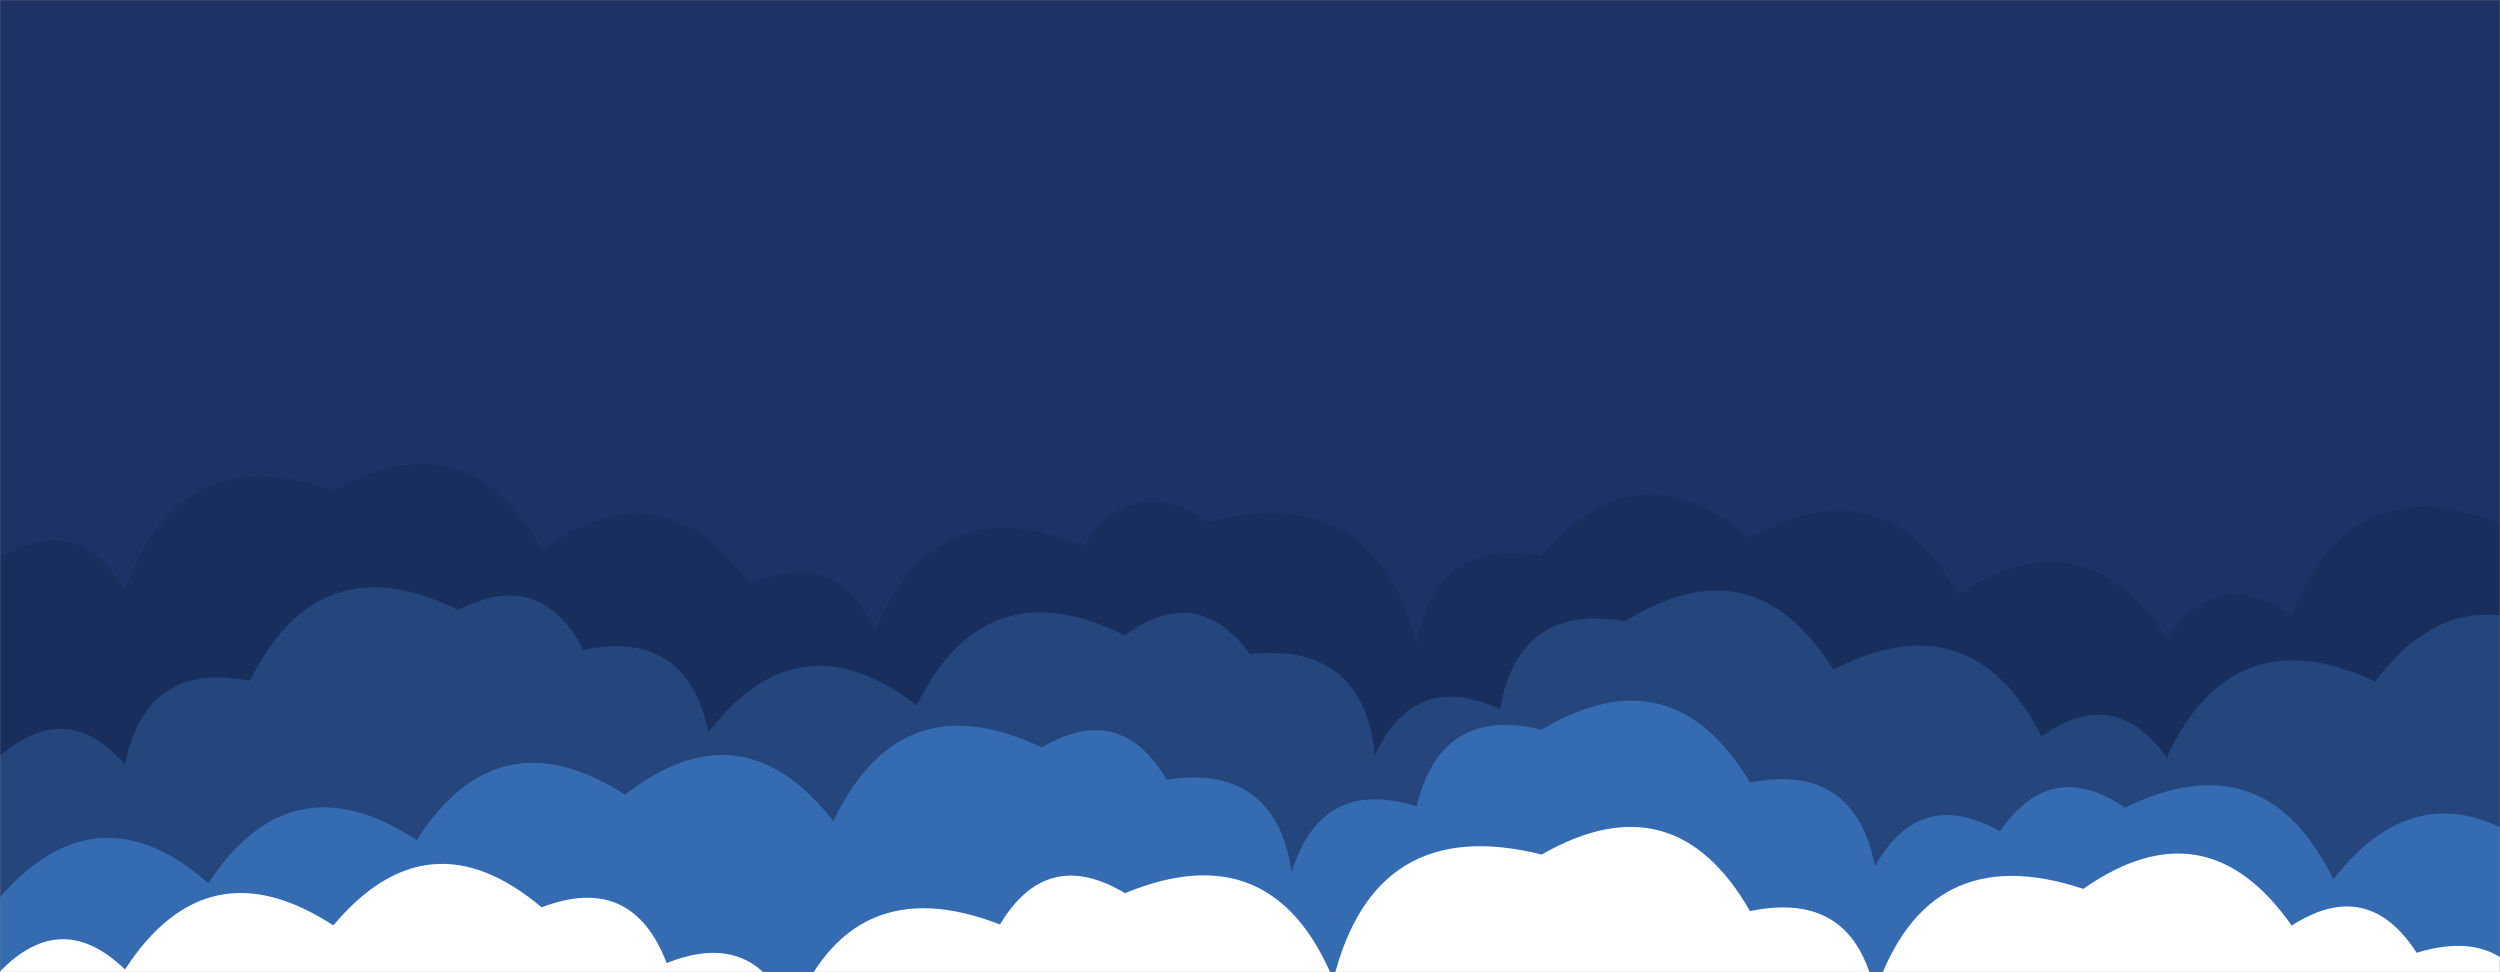 <svg xmlns="http://www.w3.org/2000/svg" version="1.1" xmlns:xlink="http://www.w3.org/1999/xlink" xmlns:svgjs="http://svgjs.dev/svgjs" width="1440" height="560" preserveAspectRatio="none" viewBox="0 0 1440 560"><rect x="0" y="0" width="1440" height="560" fill="#808080" stroke="none"/><g mask="url(&quot;#SvgjsMask1000&quot;)" fill="none"><rect width="1440" height="560" x="0" y="0" fill="#1e3266"></rect><path d="M1512 560L0 560 L0 320.98Q45.57 294.56, 72 340.13Q103.23 251.36, 192 282.59Q269.05 239.64, 312 316.69Q382.08 266.77, 432 336.85Q481.21 314.06, 504 363.28Q539.7 278.98, 624 314.68Q652.96 271.64, 696 300.6Q791.22 275.82, 816 371.04Q826.61 309.64, 888 320.25Q942.87 255.12, 1008 309.99Q1084.24 266.23, 1128 342.47Q1200.63 295.1, 1248 367.73Q1277.47 325.21, 1320 354.68Q1353.39 268.07, 1440 301.46Q1467.2 256.66, 1512 283.86z" fill="#182f5d"></path><path d="M1488 560L0 560 L0 435.51Q38.44 401.94, 72 440.38Q83.91 380.29, 144 392.2Q183.56 311.76, 264 351.33Q311.52 326.85, 336 374.36Q395.75 362.11, 408 421.85Q460.19 354.04, 528 406.22Q567.88 326.11, 648 365.99Q689.38 335.38, 720 376.76Q785.1 369.86, 792 434.96Q814.8 385.76, 864 408.56Q874.65 347.22, 936 357.87Q1009.92 311.79, 1056 385.71Q1135.21 344.92, 1176 424.13Q1218.1 394.23, 1248 436.32Q1286.07 354.38, 1368 392.45Q1420.12 324.57, 1488 376.69z" fill="#25467d"></path><path d="M1464 560L0 560 L0 516.75Q55.99 452.74, 120 508.72Q167.6 436.32, 240 483.91Q286.9 410.81, 360 457.71Q427.67 405.38, 480 473.04Q518.75 391.78, 600 430.53Q645.27 403.8, 672 449.07Q734.66 439.73, 744 502.38Q761.03 447.41, 816 464.44Q829.91 406.35, 888 420.26Q963.26 375.52, 1008 450.78Q1068.07 438.85, 1080 498.91Q1105.97 452.88, 1152 478.86Q1181.18 436.05, 1224 465.23Q1304.63 425.86, 1344 506.48Q1396.56 439.04, 1464 491.6z" fill="#356cb1"></path><path d="M1464 560L0 560 L0 559.58Q35.41 523, 72 558.41Q119.3 485.71, 192 533.02Q246.8 467.82, 312 522.62Q364.06 502.68, 384 554.75Q435.38 534.13, 456 585.52Q489.49 499, 576 532.49Q602.99 487.48, 648 514.47Q732.9 479.37, 768 564.27Q791.98 468.25, 888 492.22Q964.29 448.51, 1008 524.8Q1067.64 512.44, 1080 572.08Q1109.95 482.04, 1200 511.99Q1270.58 462.57, 1320 533.14Q1363.84 504.98, 1392 548.82Q1447.04 531.86, 1464 586.9z" fill="white"></path></g><defs><mask id="SvgjsMask1000"><rect width="1440" height="560" fill="#ffffff"></rect></mask></defs></svg>